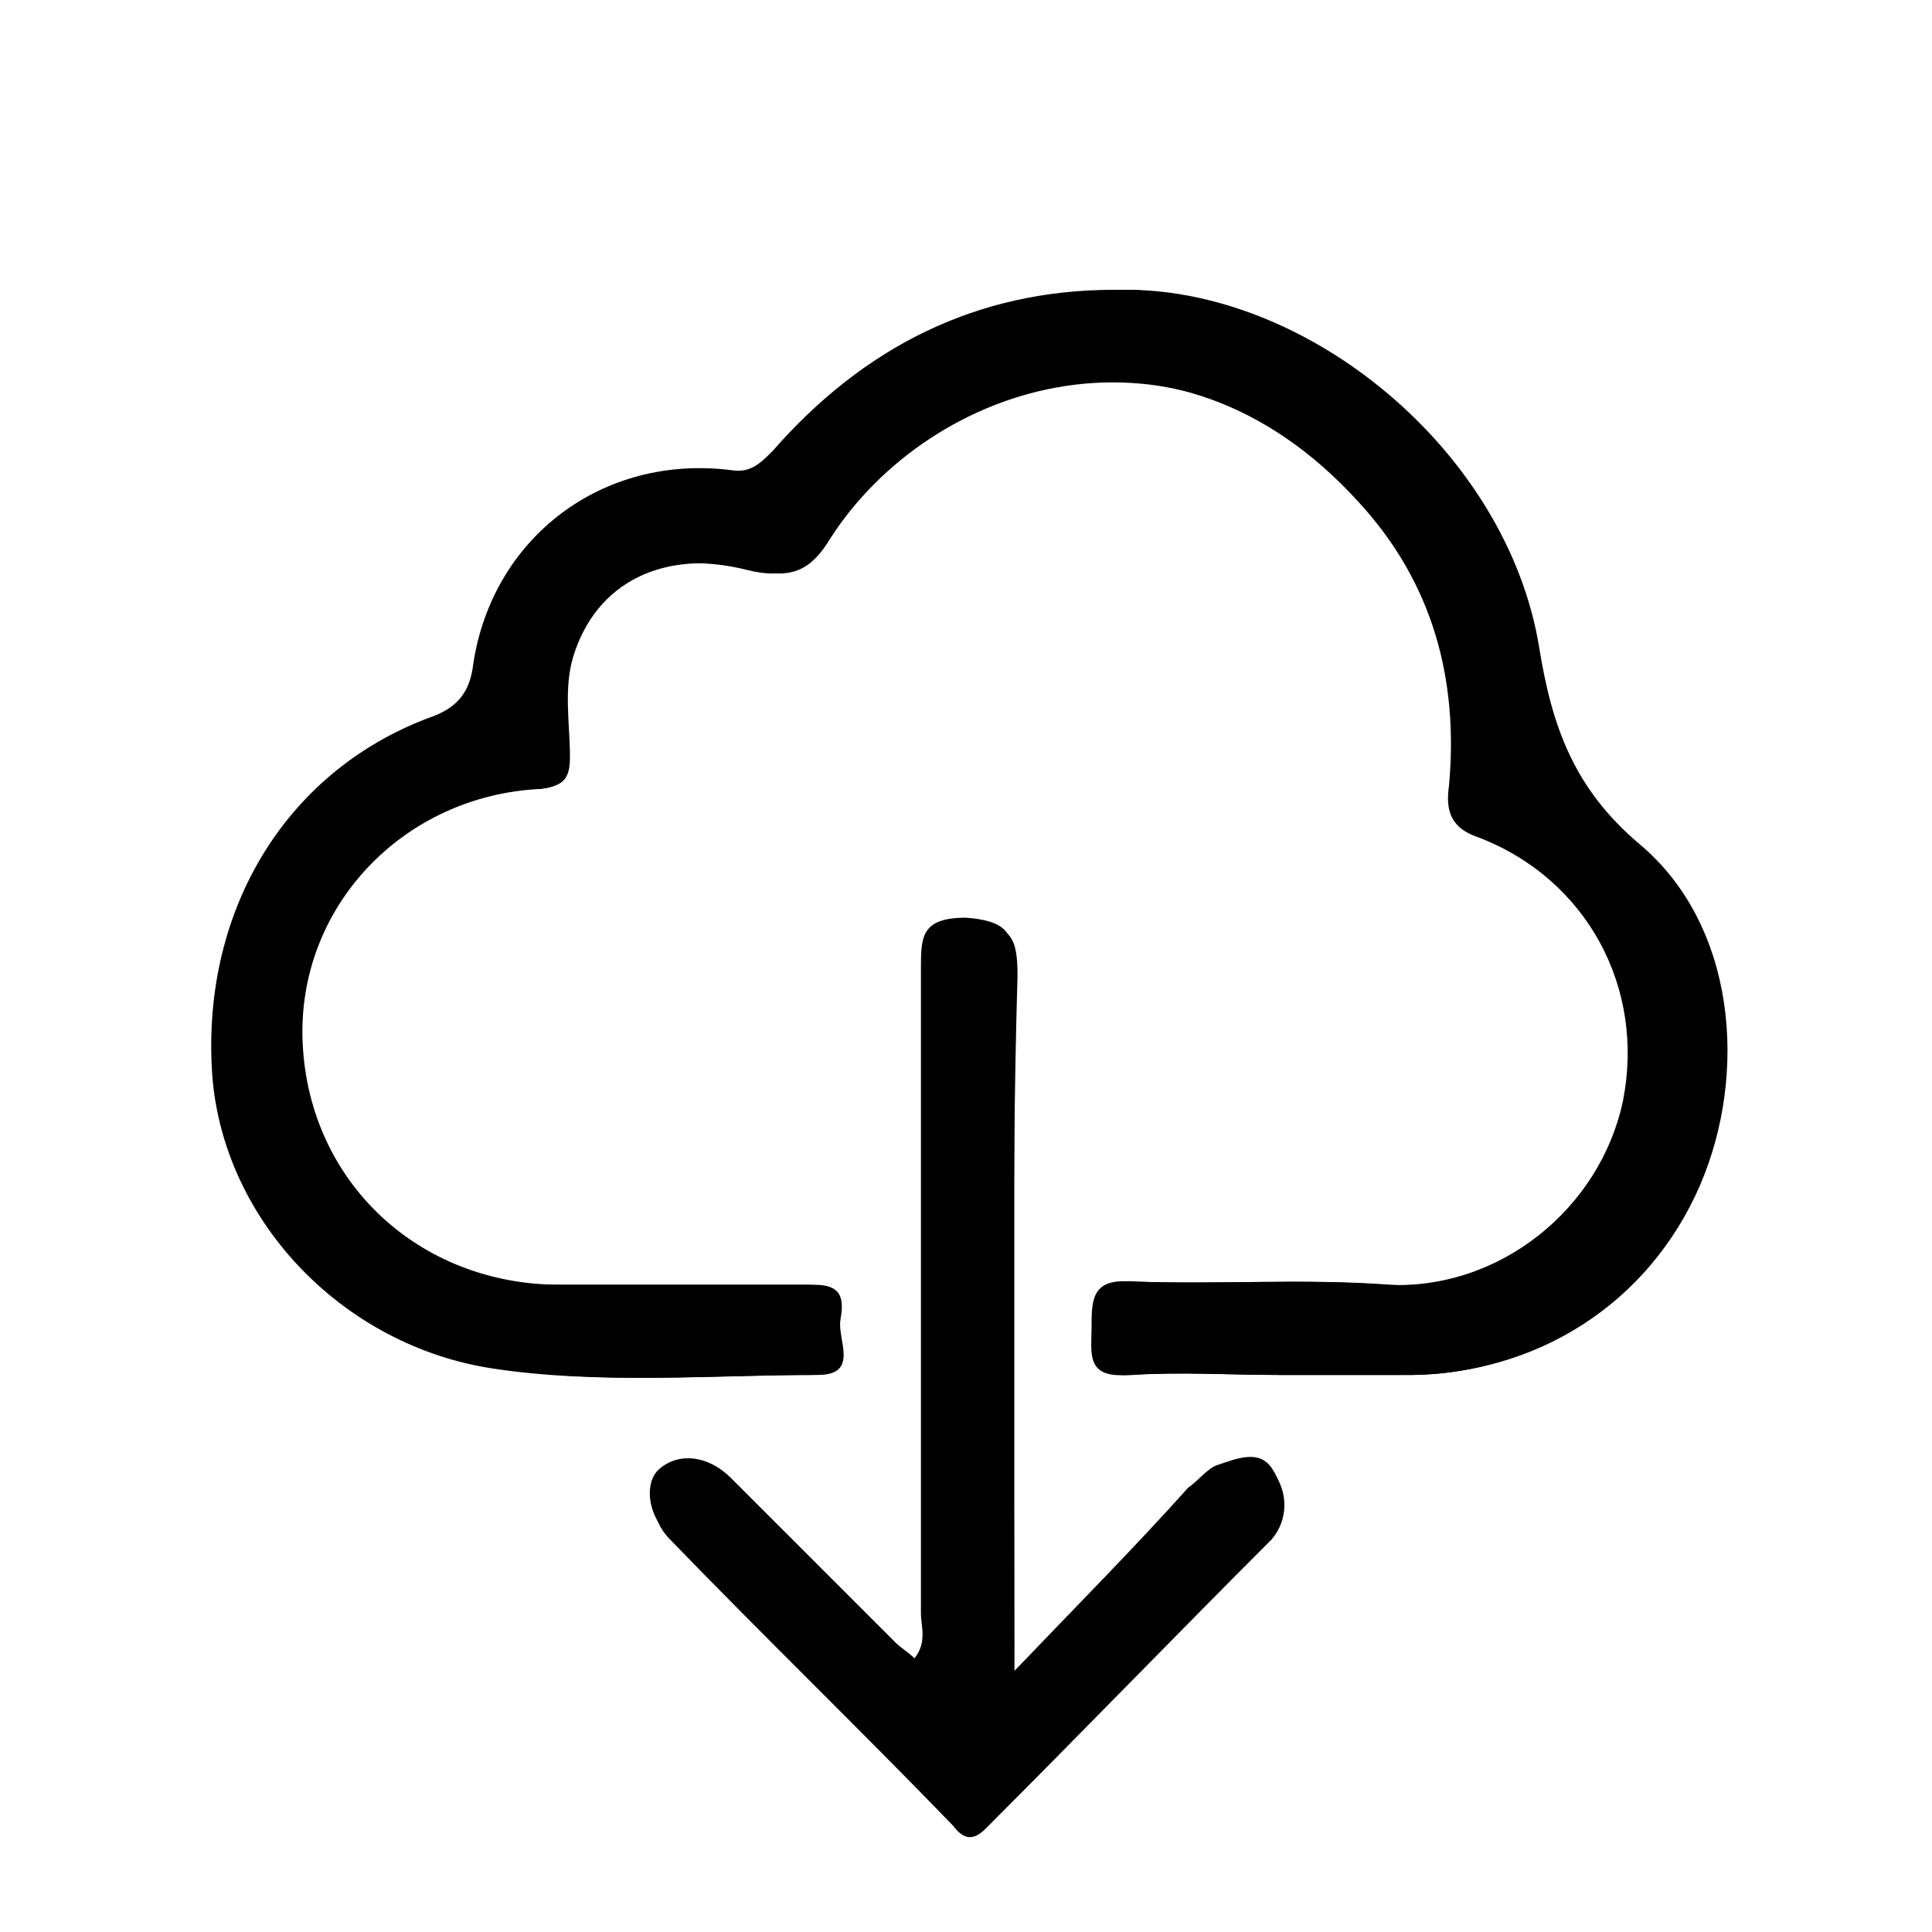 <?xml version="1.0" encoding="utf-8"?>
<!-- Generator: Adobe Illustrator 22.1.0, SVG Export Plug-In . SVG Version: 6.00 Build 0)  -->
<svg version="1.1" id="Capa_1" xmlns="http://www.w3.org/2000/svg" xmlns:xlink="http://www.w3.org/1999/xlink" x="0px" y="0px"
	 viewBox="0 0 60 60" style="enable-background:new 0 0 60 60;" xml:space="preserve">
<style type="text/css">
	.st0{fill:#FFFFFF;}
	.st1{fill:#151515;}
	.st2{fill:#030101;}
	.st3{fill:none;stroke:#000000;stroke-miterlimit:10;}
	.st4{stroke:#000000;stroke-miterlimit:10;}
	.st5{fill:none;stroke:#272525;stroke-width:2;stroke-linecap:round;stroke-linejoin:round;stroke-miterlimit:10;}
	.st6{fill:#272525;stroke:#272525;stroke-width:3;stroke-miterlimit:10;}
	.st7{opacity:0;clip-path:url(#SVGID_2_);fill-rule:evenodd;clip-rule:evenodd;fill:#FFFFFF;}
	.st8{clip-path:url(#SVGID_4_);}
	.st9{clip-path:url(#SVGID_6_);}
	.st10{fill:#211915;}
	.st11{fill:none;}
</style>
<g id="QOy5Ap_1_">
	<g>
		<path d="M39.7,42.7C39.7,42.7,39.7,42.7,39.7,42.7c1.3,0,2.5,0,3.8,0c4,0.1,7.5-2.2,9.1-5.9c1.6-3.6,1.1-8.2-1.9-10.6
			c-2.1-1.8-2.7-3.6-3.1-6.1c-1.1-6.1-7.3-11.2-13-11.1C30.3,9,26.8,10.8,24,14c-0.4,0.4-0.7,0.7-1.3,0.6c-4-0.5-7.4,2.1-8,6
			c-0.1,0.9-0.5,1.4-1.4,1.7C8.8,24,6.2,28.4,6.6,33.5c0.4,4.5,4.1,8.3,8.7,9c3.3,0.5,6.6,0.2,9.9,0.2c1.2,0,0.5-1.1,0.7-1.7
			c0.1-0.6,0.1-1.1-0.8-1.1c-2.6,0-5.2,0-7.9,0c-4.4,0-7.8-3.2-8-7.5c-0.2-4.2,3.1-7.7,7.4-7.9c0.8,0,1-0.3,0.9-1
			c0-1-0.2-2.1,0.1-3.1c0.6-2.3,2.8-3.4,5.6-2.7c1.2,0.3,1.8,0,2.4-1c3.1-4.8,10.8-7.5,16.6-1.1c2.3,2.5,3.1,5.5,2.8,8.8
			c-0.1,0.7,0,1.3,0.9,1.6c3.4,1.3,5.2,4.7,4.5,8.2c-0.7,3.3-3.8,5.9-7.4,5.7c-2.6-0.2-5.2,0-7.9-0.1c-1.2-0.1-1.2,0.6-1.2,1.4
			c0,0.8-0.2,1.6,1.1,1.5C36.7,42.6,38.2,42.7,39.7,42.7z M31.5,51.9c0-7.5,0-14.6,0-21.8c0-1.1-0.2-1.5-1.5-1.6
			c-1.4,0-1.4,0.6-1.4,1.6c0,6.7,0,13.3,0,20c0,0.4,0.2,0.9-0.2,1.4c-0.2-0.2-0.4-0.3-0.6-0.5c-1.7-1.7-3.4-3.4-5.1-5.1
			c-0.7-0.7-1.6-0.8-2.2-0.3c-0.5,0.4-0.4,1.4,0.2,2c2.9,3,5.9,6,8.8,8.9c0.3,0.3,0.6,0.5,1,0.1c3-3,6-6,8.9-9
			c0.6-0.6,0.5-1.4,0.1-2c-0.4-0.6-1.1-0.3-1.7-0.1c-0.3,0.1-0.6,0.5-0.9,0.7C35.2,48.1,33.5,49.8,31.5,51.9z"/>
		<path d="M39.7,42.7c-1.5,0-3-0.1-4.5,0c-1.3,0.1-1.1-0.7-1.1-1.5c0-0.9,0-1.5,1.2-1.4c2.6,0.1,5.2-0.1,7.9,0.1
			c3.6,0.2,6.7-2.4,7.4-5.7c0.7-3.5-1.1-6.9-4.5-8.2c-0.9-0.3-0.9-0.9-0.9-1.6c0.3-3.3-0.5-6.3-2.8-8.8c-5.8-6.3-13.5-3.7-16.6,1.1
			c-0.6,1-1.2,1.3-2.4,1c-2.8-0.7-4.9,0.4-5.6,2.7c-0.3,1-0.1,2.1-0.1,3.1c0,0.7-0.2,0.9-0.9,1c-4.3,0.2-7.6,3.7-7.4,7.9
			c0.2,4.3,3.6,7.5,8,7.5c2.6,0,5.2,0,7.9,0c0.9,0,0.9,0.5,0.8,1.1c-0.1,0.6,0.6,1.7-0.7,1.7c-3.3,0-6.6,0.3-9.9-0.2
			c-4.6-0.7-8.3-4.5-8.7-9c-0.5-5,2.2-9.5,6.7-11.1c0.9-0.3,1.3-0.8,1.4-1.7c0.6-3.9,4-6.5,8-6c0.6,0.1,0.9-0.2,1.3-0.6
			c2.8-3.3,6.3-5,10.6-5.1c5.8-0.1,12,5,13,11.1c0.4,2.5,1.1,4.4,3.1,6.1c3,2.5,3.4,7.1,1.9,10.6c-1.6,3.7-5.1,5.9-9.1,5.9
			C42.3,42.7,41,42.7,39.7,42.7C39.7,42.7,39.7,42.7,39.7,42.7z"/>
		<path d="M31.5,51.9c2-2,3.8-3.8,5.5-5.5c0.3-0.3,0.6-0.6,0.9-0.7c0.6-0.2,1.3-0.5,1.7,0.1c0.4,0.6,0.4,1.4-0.1,2c-3,3-5.9,6-8.9,9
			c-0.4,0.4-0.7,0.3-1-0.1c-2.9-3-5.9-5.9-8.8-8.9c-0.6-0.6-0.7-1.6-0.2-2c0.6-0.5,1.6-0.4,2.2,0.3c1.7,1.7,3.4,3.4,5.1,5.1
			c0.2,0.2,0.4,0.3,0.6,0.5c0.4-0.5,0.2-1,0.2-1.4c0-6.7,0-13.3,0-20c0-1,0-1.7,1.4-1.6c1.3,0,1.5,0.4,1.5,1.6
			C31.4,37.2,31.5,44.3,31.5,51.9z"/>
	</g>
</g>
</svg>
